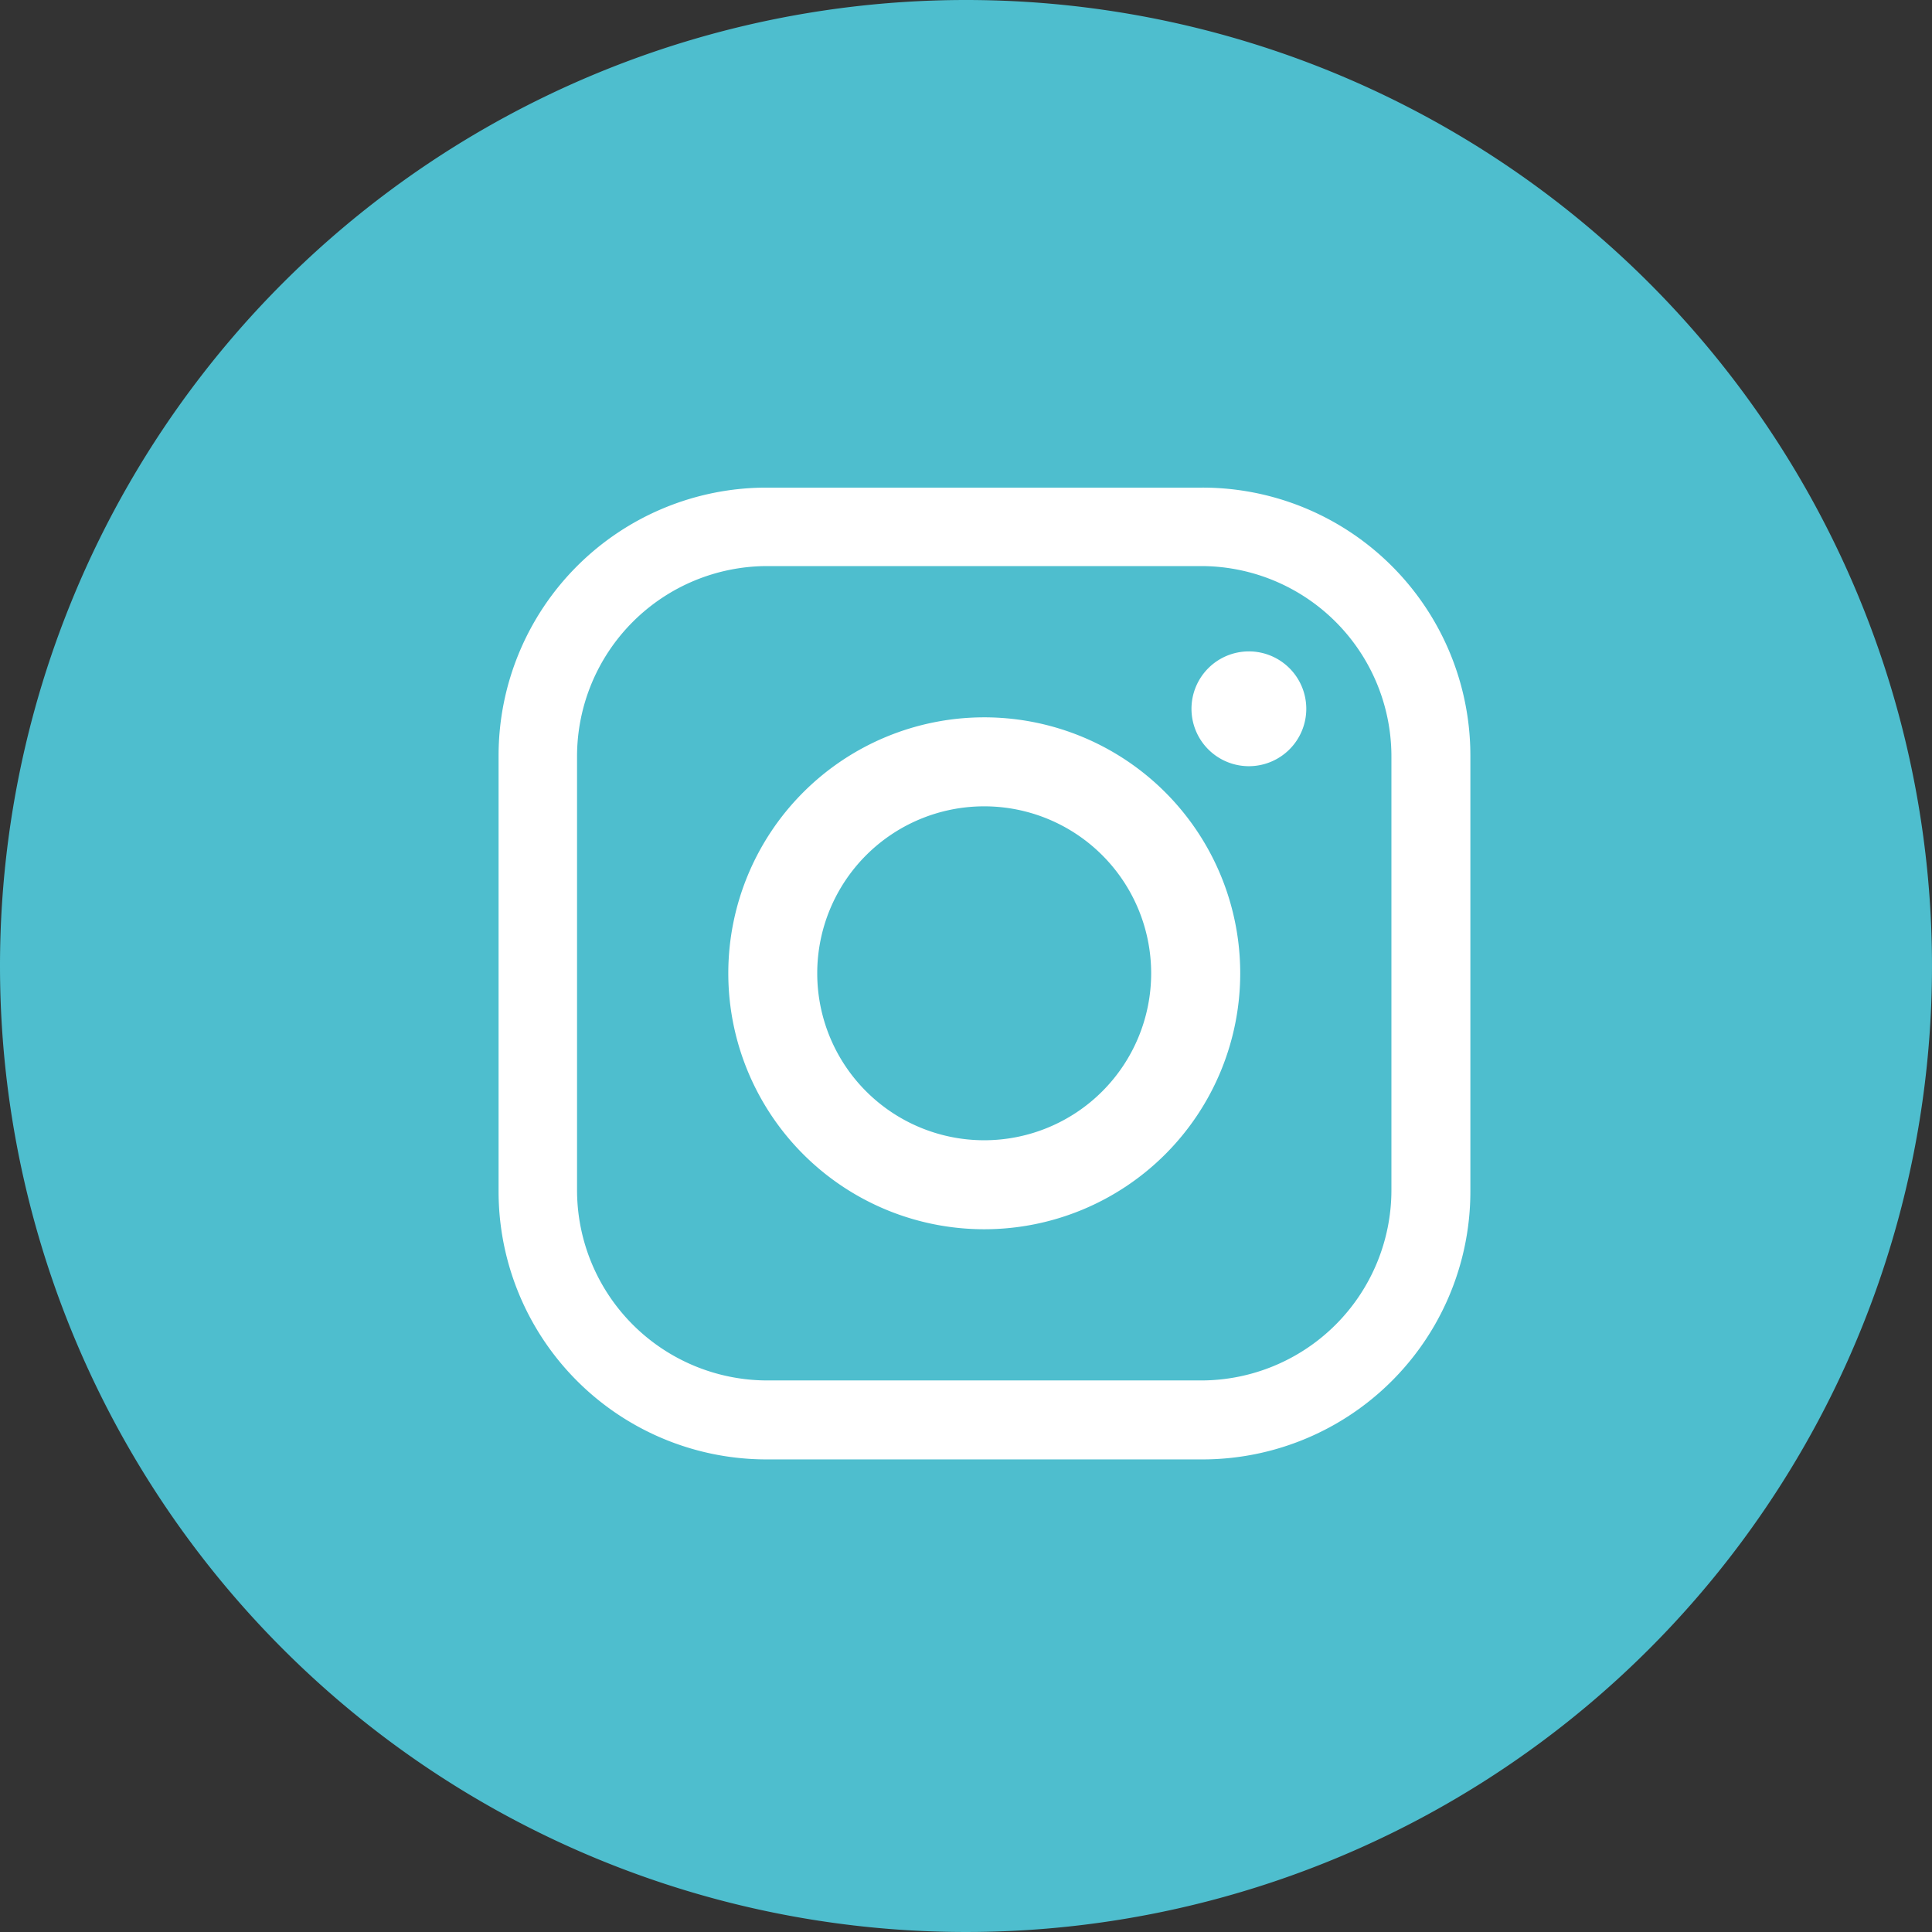 <svg xmlns="http://www.w3.org/2000/svg" width="31" height="31" viewBox="0 0 31 31">
  <rect x="0" y="0" width="31" height="31" fill="#333333" stroke="none"/>
  <g id="icon-sm-Insta" transform="translate(16834 15730)">
    <path id="Path_17812" data-name="Path 17812" d="M15.5,0A15.5,15.5,0,1,1,0,15.5,15.5,15.5,0,0,1,15.5,0Z" transform="translate(-16834 -15730)" fill="#4ebece"/>
    <g id="Group_7095" data-name="Group 7095" transform="translate(-16826 -15722.176)">
      <g id="Group_10" data-name="Group 10" transform="translate(0 0)">
        <path id="Path_6" data-name="Path 6" d="M295.689,352.863H288.7a4.3,4.3,0,0,0-4.3,4.3v6.993a4.3,4.3,0,0,0,4.3,4.3h6.993a4.3,4.3,0,0,0,4.3-4.3V357.16A4.3,4.3,0,0,0,295.689,352.863Zm3.037,11.271a3.055,3.055,0,0,1-3.055,3.055h-6.957a3.055,3.055,0,0,1-3.055-3.055v-6.957a3.055,3.055,0,0,1,3.055-3.055h6.957a3.055,3.055,0,0,1,3.055,3.055Z" transform="translate(-284.4 -352.863)" fill="#fff"/>
        <path id="Path_7" data-name="Path 7" d="M299.432,363.789a4.107,4.107,0,1,0,4.108,4.107A4.107,4.107,0,0,0,299.432,363.789Zm0,6.786a2.679,2.679,0,1,1,2.679-2.679A2.679,2.679,0,0,1,299.432,370.575Z" transform="translate(-291.64 -360.103)" fill="#fff"/>
        <path id="Path_8" data-name="Path 8" d="M319.2,361.573a.921.921,0,1,1-.922-.921A.921.921,0,0,1,319.2,361.573Z" transform="translate(-306.24 -358.024)" fill="#fff"/>
      </g>
    </g>
  </g>
</svg>

